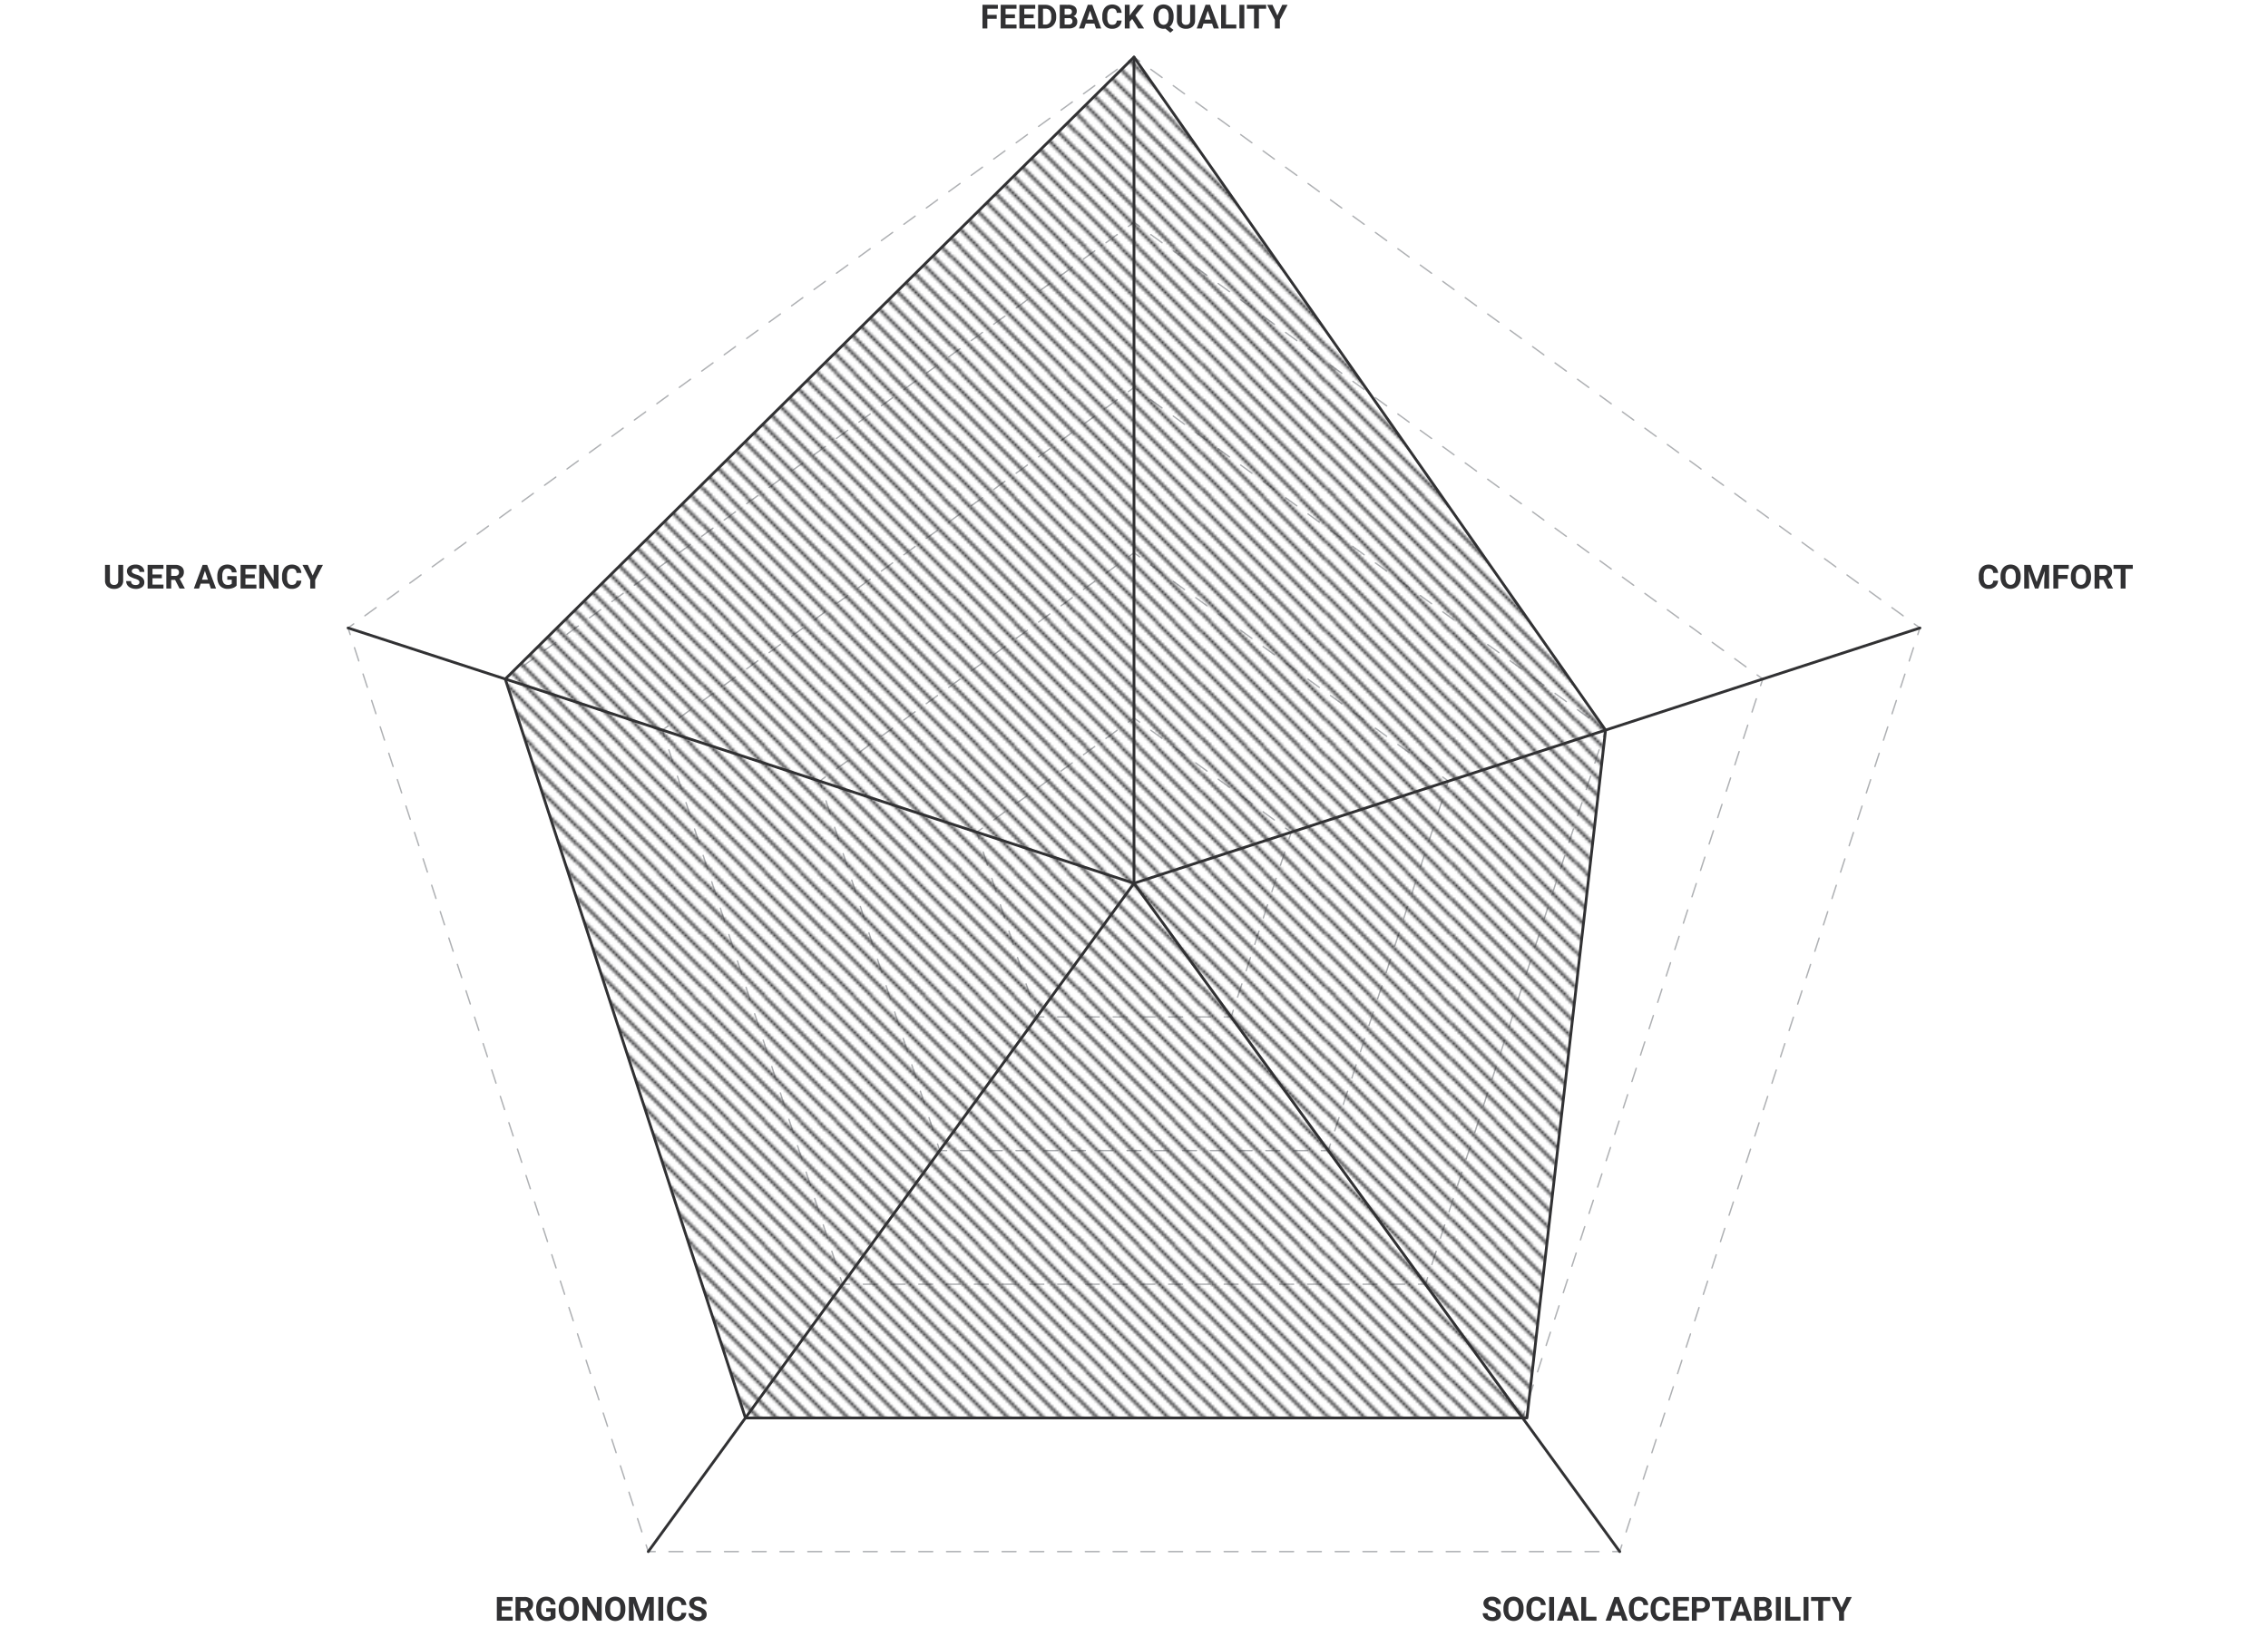 <svg xmlns="http://www.w3.org/2000/svg" xmlns:xlink="http://www.w3.org/1999/xlink" viewBox="0 0 818.011 590.524">
  <defs>
    <style>
      .cls-1, .cls-10, .cls-11, .cls-4, .cls-5, .cls-6, .cls-7, .cls-8, .cls-9 {
        fill: none;
      }

      .cls-2 {
        clip-path: url(#clip-path);
      }

      .cls-3 {
        clip-path: url(#clip-path-2);
      }

      .cls-11, .cls-12, .cls-4 {
        stroke: #313133;
      }

      .cls-4 {
        stroke-miterlimit: 10;
      }

      .cls-10, .cls-5, .cls-6, .cls-7, .cls-8, .cls-9 {
        stroke: #aeb0b3;
        stroke-width: 0.5px;
      }

      .cls-10, .cls-11, .cls-12, .cls-5, .cls-6, .cls-7, .cls-8, .cls-9 {
        stroke-linecap: round;
        stroke-linejoin: round;
      }

      .cls-6 {
        stroke-dasharray: 5.006 5.006;
      }

      .cls-7 {
        stroke-dasharray: 5.006 5.006;
      }

      .cls-8 {
        stroke-dasharray: 5.006 5.006;
      }

      .cls-9 {
        stroke-dasharray: 5.006 5.006;
      }

      .cls-10 {
        stroke-dasharray: 5.006 5.006;
      }

      .cls-12 {
        fill: url(#New_Pattern_3);
      }

      .cls-13 {
        fill: #313133;
      }
    </style>
    <clipPath id="clip-path">
      <rect class="cls-1" width="44.801" height="44.801"/>
    </clipPath>
    <clipPath id="clip-path-2">
      <rect class="cls-1" y="0.001" width="44.8" height="44.8"/>
    </clipPath>
    <pattern id="New_Pattern_3" data-name="New Pattern 3" x="-16.191" y="-134.994" width="44.801" height="44.801" patternUnits="userSpaceOnUse" viewBox="0 0 44.801 44.801">
      <rect class="cls-1" width="44.801" height="44.801"/>
      <g id="Straight_Line_Fill" data-name="Straight Line Fill">
        <g class="cls-2">
          <g class="cls-3">
            <line class="cls-4" x1="-36.906" y1="4.644" x2="81.705" y2="123.255"/>
            <line class="cls-4" x1="-36.906" y1="-1.757" x2="81.705" y2="116.854"/>
            <line class="cls-4" x1="-36.906" y1="-8.156" x2="81.705" y2="110.455"/>
            <line class="cls-4" x1="-36.906" y1="-14.557" x2="81.705" y2="104.054"/>
            <line class="cls-4" x1="-36.906" y1="-20.957" x2="81.705" y2="97.654"/>
            <line class="cls-4" x1="-36.906" y1="-27.357" x2="81.705" y2="91.254"/>
            <line class="cls-4" x1="-36.906" y1="-33.757" x2="81.705" y2="84.854"/>
            <line class="cls-4" x1="-36.906" y1="-40.157" x2="81.705" y2="78.454"/>
            <line class="cls-4" x1="-36.906" y1="-46.557" x2="81.705" y2="72.054"/>
            <line class="cls-4" x1="-36.906" y1="-52.957" x2="81.705" y2="65.654"/>
            <line class="cls-4" x1="-36.906" y1="-59.357" x2="81.705" y2="59.254"/>
            <line class="cls-4" x1="-36.906" y1="-65.758" x2="81.705" y2="52.853"/>
            <line class="cls-4" x1="-36.906" y1="-72.157" x2="81.705" y2="46.454"/>
            <line class="cls-4" x1="-36.906" y1="-78.557" x2="81.705" y2="40.054"/>
            <line class="cls-4" x1="-36.906" y1="-84.958" x2="81.705" y2="33.653"/>
            <line class="cls-4" x1="-36.906" y1="11.044" x2="81.705" y2="129.655"/>
          </g>
        </g>
      </g>
    </pattern>
  </defs>
  <title>Filtering Matrix - Ring Chart</title>
  <g id="Background_Marks" data-name="Background Marks">
    <g>
      <polyline class="cls-5" points="406.983 22.082 409.005 20.612 411.028 22.082"/>
      <line class="cls-6" x1="415.078" y1="25.024" x2="688.423" y2="223.621"/>
      <polyline class="cls-5" points="690.447 225.092 692.47 226.561 691.697 228.939"/>
      <line class="cls-6" x1="690.151" y1="233.7" x2="585.742" y2="555.036"/>
      <polyline class="cls-5" points="584.969 557.416 584.196 559.794 581.696 559.794"/>
      <line class="cls-6" x1="576.691" y1="559.794" x2="238.817" y2="559.794"/>
      <polyline class="cls-5" points="236.315 559.794 233.815 559.794 233.042 557.416"/>
      <line class="cls-6" x1="231.495" y1="552.656" x2="127.087" y2="231.319"/>
      <polyline class="cls-5" points="126.313 228.939 125.541 226.561 127.563 225.092"/>
      <line class="cls-6" x1="131.613" y1="222.15" x2="404.958" y2="23.553"/>
    </g>
    <g>
      <polyline class="cls-5" points="406.983 81.692 409.005 80.223 411.028 81.692"/>
      <line class="cls-7" x1="415.078" y1="84.634" x2="631.729" y2="242.041"/>
      <polyline class="cls-5" points="633.754 243.512 635.776 244.982 635.004 247.359"/>
      <line class="cls-7" x1="633.457" y1="252.12" x2="550.704" y2="506.809"/>
      <polyline class="cls-5" points="549.93 509.189 549.158 511.567 546.658 511.567"/>
      <line class="cls-7" x1="541.652" y1="511.567" x2="273.856" y2="511.567"/>
      <polyline class="cls-5" points="271.353 511.567 268.853 511.567 268.081 509.189"/>
      <line class="cls-7" x1="266.534" y1="504.429" x2="183.78" y2="249.74"/>
      <polyline class="cls-5" points="183.007 247.359 182.234 244.982 184.257 243.512"/>
      <line class="cls-7" x1="188.307" y1="240.57" x2="404.958" y2="83.163"/>
    </g>
    <g>
      <polyline class="cls-5" points="406.983 141.303 409.005 139.833 411.028 141.303"/>
      <line class="cls-8" x1="415.078" y1="144.245" x2="575.036" y2="260.462"/>
      <polyline class="cls-5" points="577.061 261.933 579.084 263.402 578.311 265.78"/>
      <line class="cls-8" x1="576.764" y1="270.541" x2="515.665" y2="458.583"/>
      <polyline class="cls-5" points="514.892 460.964 514.12 463.341 511.62 463.341"/>
      <line class="cls-8" x1="506.614" y1="463.341" x2="308.894" y2="463.341"/>
      <polyline class="cls-5" points="306.391 463.341 303.891 463.341 303.119 460.964"/>
      <line class="cls-8" x1="301.572" y1="456.203" x2="240.473" y2="268.16"/>
      <polyline class="cls-5" points="239.7 265.78 238.927 263.402 240.95 261.933"/>
      <line class="cls-8" x1="244.999" y1="258.991" x2="404.958" y2="142.774"/>
    </g>
    <g>
      <polyline class="cls-5" points="406.983 200.913 409.005 199.444 411.028 200.913"/>
      <line class="cls-9" x1="415.078" y1="203.855" x2="518.344" y2="278.883"/>
      <polyline class="cls-5" points="520.368 280.354 522.391 281.823 521.618 284.201"/>
      <line class="cls-9" x1="520.072" y1="288.961" x2="480.627" y2="410.358"/>
      <polyline class="cls-5" points="479.854 412.738 479.082 415.116 476.582 415.116"/>
      <line class="cls-9" x1="471.576" y1="415.116" x2="343.932" y2="415.116"/>
      <polyline class="cls-5" points="341.429 415.116 338.929 415.116 338.157 412.738"/>
      <line class="cls-9" x1="336.61" y1="407.977" x2="297.166" y2="286.581"/>
      <polyline class="cls-5" points="296.392 284.201 295.62 281.823 297.642 280.354"/>
      <line class="cls-9" x1="301.692" y1="277.411" x2="404.958" y2="202.384"/>
    </g>
    <g>
      <polyline class="cls-5" points="406.983 260.524 409.005 259.054 411.028 260.524"/>
      <line class="cls-10" x1="415.078" y1="263.466" x2="461.651" y2="297.303"/>
      <polyline class="cls-5" points="463.676 298.774 465.698 300.244 464.926 302.622"/>
      <line class="cls-10" x1="463.379" y1="307.382" x2="445.589" y2="362.132"/>
      <polyline class="cls-5" points="444.816 364.513 444.043 366.89 441.543 366.89"/>
      <line class="cls-10" x1="436.538" y1="366.89" x2="378.97" y2="366.89"/>
      <polyline class="cls-5" points="376.467 366.89 373.967 366.89 373.195 364.513"/>
      <line class="cls-10" x1="371.648" y1="359.752" x2="353.859" y2="305.002"/>
      <polyline class="cls-5" points="353.085 302.622 352.313 300.244 354.335 298.774"/>
      <line class="cls-10" x1="358.385" y1="295.832" x2="404.958" y2="261.995"/>
    </g>
  </g>
  <g id="Form">
    <g>
      <line class="cls-11" x1="409.005" y1="318.665" x2="409.005" y2="20.612"/>
      <line class="cls-11" x1="409.005" y1="318.665" x2="692.47" y2="226.561"/>
      <line class="cls-11" x1="409.005" y1="318.665" x2="584.196" y2="559.794"/>
      <line class="cls-11" x1="409.005" y1="318.665" x2="125.541" y2="226.561"/>
      <line class="cls-11" x1="233.815" y1="559.794" x2="409.005" y2="318.665"/>
    </g>
  </g>
  <g id="Values">
    <polygon class="cls-12" points="409.005 20.612 579.085 263.402 550.738 511.567 268.854 511.567 182.234 244.982 409.005 20.612"/>
  </g>
  <g id="Labels">
    <g>
      <path class="cls-13" d="M375.676,141.773H372.3v3.486h-1.758v-8.531H376.1v1.424h-3.8v2.2h3.375Z" transform="translate(-16.191 -134.994)"/>
      <path class="cls-13" d="M382.25,141.562h-3.375v2.285h3.961v1.412h-5.719v-8.531h5.707v1.424h-3.949v2.033h3.375Z" transform="translate(-16.191 -134.994)"/>
      <path class="cls-13" d="M389,141.562h-3.375v2.285h3.961v1.412h-5.719v-8.531h5.707v1.424h-3.949v2.033H389Z" transform="translate(-16.191 -134.994)"/>
      <path class="cls-13" d="M390.618,145.259v-8.531h2.625a3.986,3.986,0,0,1,2.013.507,3.534,3.534,0,0,1,1.386,1.441,4.446,4.446,0,0,1,.5,2.124v.393a4.458,4.458,0,0,1-.489,2.115,3.5,3.5,0,0,1-1.38,1.436,4.016,4.016,0,0,1-2.01.516Zm1.758-7.107v5.7h.85a1.909,1.909,0,0,0,1.576-.674,3.045,3.045,0,0,0,.557-1.928v-.451a3.093,3.093,0,0,0-.539-1.972,1.9,1.9,0,0,0-1.576-.671Z" transform="translate(-16.191 -134.994)"/>
      <path class="cls-13" d="M398.417,145.259v-8.531H401.4a3.924,3.924,0,0,1,2.355.595,2.034,2.034,0,0,1,.8,1.743,1.927,1.927,0,0,1-.322,1.1,1.861,1.861,0,0,1-.9.7,1.8,1.8,0,0,1,1.034.662,1.957,1.957,0,0,1,.378,1.219,2.251,2.251,0,0,1-.785,1.863,3.535,3.535,0,0,1-2.238.645Zm1.758-4.957h1.3q1.33-.023,1.33-1.061a.98.98,0,0,0-.337-.835,1.772,1.772,0,0,0-1.063-.255h-1.23Zm0,1.242v2.3h1.506a1.453,1.453,0,0,0,.97-.3,1.015,1.015,0,0,0,.349-.817,1.071,1.071,0,0,0-1.213-1.189Z" transform="translate(-16.191 -134.994)"/>
      <path class="cls-13" d="M410.891,143.5h-3.082l-.586,1.758h-1.869l3.176-8.531h1.629l3.193,8.531h-1.869Zm-2.607-1.424h2.133l-1.072-3.193Z" transform="translate(-16.191 -134.994)"/>
      <path class="cls-13" d="M420.723,142.417a3.019,3.019,0,0,1-1.017,2.168,3.57,3.57,0,0,1-2.417.791,3.21,3.21,0,0,1-2.581-1.1,4.529,4.529,0,0,1-.94-3.032v-.521a5.114,5.114,0,0,1,.434-2.168,3.249,3.249,0,0,1,1.239-1.438,3.873,3.873,0,0,1,4.251.29,3.244,3.244,0,0,1,1.043,2.221h-1.758a1.782,1.782,0,0,0-.46-1.2,1.7,1.7,0,0,0-1.2-.372,1.494,1.494,0,0,0-1.315.63,3.53,3.53,0,0,0-.448,1.954v.645a3.778,3.778,0,0,0,.419,2.021,1.466,1.466,0,0,0,1.321.639,1.735,1.735,0,0,0,1.216-.372,1.681,1.681,0,0,0,.46-1.151Z" transform="translate(-16.191 -134.994)"/>
      <path class="cls-13" d="M424.549,141.837l-.914.984v2.438h-1.758v-8.531h1.758V140.6l.773-1.061,2.173-2.807h2.162l-3.029,3.791,3.117,4.74H426.74Z" transform="translate(-16.191 -134.994)"/>
      <path class="cls-13" d="M439.479,141.187a5.14,5.14,0,0,1-.387,2.077,3.566,3.566,0,0,1-1.072,1.415l1.418,1.113-1.119.99-1.816-1.459a3.845,3.845,0,0,1-.645.053,3.549,3.549,0,0,1-1.893-.51,3.387,3.387,0,0,1-1.289-1.456,5,5,0,0,1-.463-2.177v-.422a5.123,5.123,0,0,1,.454-2.218,3.381,3.381,0,0,1,1.283-1.471,3.76,3.76,0,0,1,3.791,0,3.381,3.381,0,0,1,1.283,1.471,5.109,5.109,0,0,1,.454,2.212ZM437.7,140.8a3.59,3.59,0,0,0-.48-2.039,1.7,1.7,0,0,0-2.736-.009,3.549,3.549,0,0,0-.486,2.019v.416a3.635,3.635,0,0,0,.48,2.027,1.682,1.682,0,0,0,2.742.026,3.614,3.614,0,0,0,.48-2.024Z" transform="translate(-16.191 -134.994)"/>
      <path class="cls-13" d="M447.225,136.728v5.619a2.877,2.877,0,0,1-.876,2.215,3.377,3.377,0,0,1-2.394.814,3.415,3.415,0,0,1-2.373-.791,2.828,2.828,0,0,1-.9-2.174v-5.684h1.758v5.631a1.626,1.626,0,0,0,.4,1.222,1.541,1.541,0,0,0,1.11.384q1.482,0,1.506-1.559v-5.678Z" transform="translate(-16.191 -134.994)"/>
      <path class="cls-13" d="M453.354,143.5h-3.082l-.586,1.758h-1.869l3.176-8.531h1.629l3.193,8.531h-1.869Zm-2.607-1.424h2.133l-1.072-3.193Z" transform="translate(-16.191 -134.994)"/>
      <path class="cls-13" d="M458.369,143.847H462.1v1.412h-5.49v-8.531h1.758Z" transform="translate(-16.191 -134.994)"/>
      <path class="cls-13" d="M464.979,145.259h-1.758v-8.531h1.758Z" transform="translate(-16.191 -134.994)"/>
      <path class="cls-13" d="M472.859,138.152h-2.613v7.107h-1.758v-7.107H465.91v-1.424h6.949Z" transform="translate(-16.191 -134.994)"/>
      <path class="cls-13" d="M476.9,140.572l1.775-3.844h1.922l-2.8,5.438v3.094h-1.787v-3.094l-2.8-5.437h1.928Z" transform="translate(-16.191 -134.994)"/>
    </g>
    <g>
      <path class="cls-13" d="M736.837,344.486a3.019,3.019,0,0,1-1.017,2.168,3.57,3.57,0,0,1-2.417.791,3.21,3.21,0,0,1-2.581-1.1,4.529,4.529,0,0,1-.94-3.032v-.521a5.114,5.114,0,0,1,.434-2.168,3.249,3.249,0,0,1,1.239-1.438,3.873,3.873,0,0,1,4.251.29,3.244,3.244,0,0,1,1.043,2.221h-1.758a1.782,1.782,0,0,0-.46-1.2,1.7,1.7,0,0,0-1.2-.372,1.494,1.494,0,0,0-1.315.63,3.53,3.53,0,0,0-.448,1.954v.645a3.778,3.778,0,0,0,.419,2.021,1.466,1.466,0,0,0,1.321.639,1.735,1.735,0,0,0,1.216-.372,1.681,1.681,0,0,0,.46-1.151Z" transform="translate(-16.191 -134.994)"/>
      <path class="cls-13" d="M745,343.255a5.15,5.15,0,0,1-.445,2.209,3.354,3.354,0,0,1-1.274,1.465,3.766,3.766,0,0,1-3.794.006,3.387,3.387,0,0,1-1.289-1.456,5,5,0,0,1-.463-2.177v-.422a5.123,5.123,0,0,1,.454-2.218,3.381,3.381,0,0,1,1.283-1.471,3.76,3.76,0,0,1,3.791,0,3.381,3.381,0,0,1,1.283,1.471,5.109,5.109,0,0,1,.454,2.212Zm-1.781-.387a3.59,3.59,0,0,0-.48-2.039,1.7,1.7,0,0,0-2.736-.009,3.549,3.549,0,0,0-.486,2.019v.416a3.635,3.635,0,0,0,.48,2.027,1.682,1.682,0,0,0,2.742.026,3.614,3.614,0,0,0,.48-2.024Z" transform="translate(-16.191 -134.994)"/>
      <path class="cls-13" d="M748.573,338.8l2.191,6.188,2.18-6.187h2.309v8.531h-1.764V345l.176-4.025-2.3,6.357h-1.207l-2.3-6.352.176,4.02v2.332h-1.758V338.8Z" transform="translate(-16.191 -134.994)"/>
      <path class="cls-13" d="M761.921,343.841h-3.375v3.486h-1.758V338.8h5.555v1.424h-3.8v2.2h3.375Z" transform="translate(-16.191 -134.994)"/>
      <path class="cls-13" d="M770.37,343.255a5.15,5.15,0,0,1-.445,2.209,3.354,3.354,0,0,1-1.274,1.465,3.766,3.766,0,0,1-3.794.006,3.387,3.387,0,0,1-1.289-1.456,5,5,0,0,1-.463-2.177v-.422a5.123,5.123,0,0,1,.454-2.218,3.381,3.381,0,0,1,1.283-1.471,3.76,3.76,0,0,1,3.791,0,3.381,3.381,0,0,1,1.283,1.471,5.109,5.109,0,0,1,.454,2.212Zm-1.781-.387a3.59,3.59,0,0,0-.48-2.039,1.7,1.7,0,0,0-2.736-.009,3.549,3.549,0,0,0-.486,2.019v.416a3.635,3.635,0,0,0,.48,2.027,1.682,1.682,0,0,0,2.742.026,3.614,3.614,0,0,0,.48-2.024Z" transform="translate(-16.191 -134.994)"/>
      <path class="cls-13" d="M774.806,344.2h-1.4v3.123h-1.758V338.8h3.17a3.583,3.583,0,0,1,2.332.674,2.326,2.326,0,0,1,.82,1.9,2.625,2.625,0,0,1-.378,1.456,2.578,2.578,0,0,1-1.146.929l1.846,3.486v.082h-1.887Zm-1.4-1.424h1.418a1.452,1.452,0,0,0,1.025-.337,1.2,1.2,0,0,0,.363-.929,1.289,1.289,0,0,0-.343-.949,1.424,1.424,0,0,0-1.052-.346h-1.412Z" transform="translate(-16.191 -134.994)"/>
      <path class="cls-13" d="M785.435,340.22h-2.613v7.107h-1.758V340.22h-2.578V338.8h6.949Z" transform="translate(-16.191 -134.994)"/>
    </g>
    <g>
      <path class="cls-13" d="M60.617,338.8v5.619a2.877,2.877,0,0,1-.876,2.215,3.377,3.377,0,0,1-2.394.814,3.415,3.415,0,0,1-2.373-.791,2.828,2.828,0,0,1-.9-2.174V338.8h1.758v5.631a1.626,1.626,0,0,0,.4,1.222,1.541,1.541,0,0,0,1.11.384q1.482,0,1.506-1.559V338.8Z" transform="translate(-16.191 -134.994)"/>
      <path class="cls-13" d="M66.482,345.089a.9.9,0,0,0-.352-.765,4.611,4.611,0,0,0-1.266-.562,8.972,8.972,0,0,1-1.447-.583,2.365,2.365,0,0,1-1.453-2.115,2.06,2.06,0,0,1,.39-1.233,2.542,2.542,0,0,1,1.119-.847,4.212,4.212,0,0,1,1.638-.3,3.834,3.834,0,0,1,1.629.331,2.594,2.594,0,0,1,1.11.935,2.445,2.445,0,0,1,.4,1.371H66.488a1.15,1.15,0,0,0-.369-.911,1.517,1.517,0,0,0-1.037-.325,1.621,1.621,0,0,0-1,.272.859.859,0,0,0-.357.718.823.823,0,0,0,.419.7,4.733,4.733,0,0,0,1.233.527,5.329,5.329,0,0,1,2.186,1.119,2.229,2.229,0,0,1,.686,1.664,2.053,2.053,0,0,1-.838,1.737,3.668,3.668,0,0,1-2.256.63,4.356,4.356,0,0,1-1.793-.36,2.837,2.837,0,0,1-1.233-.987,2.528,2.528,0,0,1-.425-1.453h1.764q0,1.412,1.688,1.412a1.642,1.642,0,0,0,.979-.255A.829.829,0,0,0,66.482,345.089Z" transform="translate(-16.191 -134.994)"/>
      <path class="cls-13" d="M74.568,343.63H71.193v2.285h3.961v1.412H69.436V338.8h5.707v1.424H71.193v2.033h3.375Z" transform="translate(-16.191 -134.994)"/>
      <path class="cls-13" d="M79.344,344.2h-1.4v3.123H76.186V338.8h3.17a3.583,3.583,0,0,1,2.332.674,2.326,2.326,0,0,1,.82,1.9,2.625,2.625,0,0,1-.378,1.456,2.578,2.578,0,0,1-1.146.929l1.846,3.486v.082H80.943Zm-1.4-1.424h1.418a1.452,1.452,0,0,0,1.025-.337,1.2,1.2,0,0,0,.363-.929,1.289,1.289,0,0,0-.343-.949,1.424,1.424,0,0,0-1.052-.346H77.943Z" transform="translate(-16.191 -134.994)"/>
      <path class="cls-13" d="M91.648,345.57H88.566l-.586,1.758H86.111l3.176-8.531h1.629l3.193,8.531H92.24Zm-2.607-1.424h2.133L90.1,340.953Z" transform="translate(-16.191 -134.994)"/>
      <path class="cls-13" d="M101.533,346.25a3.051,3.051,0,0,1-1.342.882,5.619,5.619,0,0,1-1.922.313,3.807,3.807,0,0,1-1.942-.483,3.224,3.224,0,0,1-1.289-1.4,4.939,4.939,0,0,1-.466-2.162v-.58A5.245,5.245,0,0,1,95,340.6a3.186,3.186,0,0,1,1.242-1.43,4.09,4.09,0,0,1,4.274.229,3.092,3.092,0,0,1,1.014,2.106H99.822a1.7,1.7,0,0,0-.519-1.072,1.656,1.656,0,0,0-1.1-.34,1.559,1.559,0,0,0-1.365.674,3.543,3.543,0,0,0-.475,2v.545a3.373,3.373,0,0,0,.51,2.027,1.746,1.746,0,0,0,1.494.686,1.95,1.95,0,0,0,1.412-.422V344.14h-1.6v-1.295h3.357Z" transform="translate(-16.191 -134.994)"/>
      <path class="cls-13" d="M108.09,343.63h-3.375v2.285h3.961v1.412h-5.719V338.8h5.707v1.424h-3.949v2.033h3.375Z" transform="translate(-16.191 -134.994)"/>
      <path class="cls-13" d="M116.645,347.328h-1.758l-3.422-5.613v5.613h-1.758V338.8h1.758l3.428,5.625V338.8h1.752Z" transform="translate(-16.191 -134.994)"/>
      <path class="cls-13" d="M124.877,344.486a3.019,3.019,0,0,1-1.017,2.168,3.57,3.57,0,0,1-2.417.791,3.21,3.21,0,0,1-2.581-1.1,4.529,4.529,0,0,1-.94-3.032v-.521a5.114,5.114,0,0,1,.434-2.168,3.249,3.249,0,0,1,1.239-1.438,3.873,3.873,0,0,1,4.251.29,3.244,3.244,0,0,1,1.043,2.221h-1.758a1.782,1.782,0,0,0-.46-1.2,1.7,1.7,0,0,0-1.2-.372,1.494,1.494,0,0,0-1.315.63,3.53,3.53,0,0,0-.448,1.954v.645a3.778,3.778,0,0,0,.419,2.021,1.466,1.466,0,0,0,1.321.639,1.735,1.735,0,0,0,1.216-.372,1.681,1.681,0,0,0,.46-1.151Z" transform="translate(-16.191 -134.994)"/>
      <path class="cls-13" d="M128.973,342.64l1.775-3.844h1.922l-2.8,5.438v3.094h-1.787v-3.094l-2.8-5.437h1.928Z" transform="translate(-16.191 -134.994)"/>
    </g>
    <g>
      <path class="cls-13" d="M200.524,716.006h-3.375v2.285h3.961V719.7h-5.719v-8.531H201.1V712.6h-3.949v2.033h3.375Z" transform="translate(-16.191 -134.994)"/>
      <path class="cls-13" d="M205.3,716.58h-1.4V719.7h-1.758v-8.531h3.17a3.583,3.583,0,0,1,2.332.674,2.326,2.326,0,0,1,.82,1.9,2.625,2.625,0,0,1-.378,1.456,2.578,2.578,0,0,1-1.146.929l1.846,3.486v.082H206.9Zm-1.4-1.424h1.418a1.452,1.452,0,0,0,1.025-.337,1.2,1.2,0,0,0,.363-.929,1.289,1.289,0,0,0-.343-.949,1.424,1.424,0,0,0-1.052-.346H203.9Z" transform="translate(-16.191 -134.994)"/>
      <path class="cls-13" d="M216.549,718.625a3.051,3.051,0,0,1-1.342.882,5.619,5.619,0,0,1-1.922.313,3.807,3.807,0,0,1-1.942-.483,3.224,3.224,0,0,1-1.289-1.4,4.939,4.939,0,0,1-.466-2.162v-.58a5.245,5.245,0,0,1,.431-2.212,3.186,3.186,0,0,1,1.242-1.43,4.09,4.09,0,0,1,4.274.229,3.092,3.092,0,0,1,1.014,2.106h-1.711a1.7,1.7,0,0,0-.519-1.072,1.656,1.656,0,0,0-1.1-.34,1.559,1.559,0,0,0-1.365.674,3.543,3.543,0,0,0-.475,2v.545a3.373,3.373,0,0,0,.51,2.027,1.746,1.746,0,0,0,1.494.686,1.95,1.95,0,0,0,1.412-.422v-1.471h-1.6v-1.295h3.357Z" transform="translate(-16.191 -134.994)"/>
      <path class="cls-13" d="M224.981,715.631a5.15,5.15,0,0,1-.445,2.209,3.354,3.354,0,0,1-1.274,1.465,3.766,3.766,0,0,1-3.794.006,3.387,3.387,0,0,1-1.289-1.456,5,5,0,0,1-.463-2.177v-.422a5.123,5.123,0,0,1,.454-2.218,3.381,3.381,0,0,1,1.283-1.471,3.76,3.76,0,0,1,3.791,0,3.381,3.381,0,0,1,1.283,1.471,5.109,5.109,0,0,1,.454,2.212Zm-1.781-.387a3.59,3.59,0,0,0-.48-2.039,1.7,1.7,0,0,0-2.736-.009,3.549,3.549,0,0,0-.486,2.019v.416a3.635,3.635,0,0,0,.48,2.027,1.682,1.682,0,0,0,2.742.026,3.614,3.614,0,0,0,.48-2.024Z" transform="translate(-16.191 -134.994)"/>
      <path class="cls-13" d="M233.2,719.7h-1.758l-3.422-5.613V719.7h-1.758v-8.531h1.758l3.428,5.625v-5.625H233.2Z" transform="translate(-16.191 -134.994)"/>
      <path class="cls-13" d="M241.739,715.631a5.15,5.15,0,0,1-.445,2.209,3.354,3.354,0,0,1-1.274,1.465,3.766,3.766,0,0,1-3.794.006,3.387,3.387,0,0,1-1.289-1.456,5,5,0,0,1-.463-2.177v-.422a5.123,5.123,0,0,1,.454-2.218,3.381,3.381,0,0,1,1.283-1.471,3.76,3.76,0,0,1,3.791,0,3.381,3.381,0,0,1,1.283,1.471,5.109,5.109,0,0,1,.454,2.212Zm-1.781-.387a3.59,3.59,0,0,0-.48-2.039,1.7,1.7,0,0,0-2.736-.009,3.549,3.549,0,0,0-.486,2.019v.416a3.635,3.635,0,0,0,.48,2.027,1.682,1.682,0,0,0,2.742.026,3.614,3.614,0,0,0,.48-2.024Z" transform="translate(-16.191 -134.994)"/>
      <path class="cls-13" d="M245.313,711.172l2.191,6.188,2.18-6.187h2.309V719.7h-1.764v-2.332l.176-4.025-2.3,6.357H246.9l-2.3-6.352.176,4.02V719.7h-1.758v-8.531Z" transform="translate(-16.191 -134.994)"/>
      <path class="cls-13" d="M255.4,719.7h-1.758v-8.531H255.4Z" transform="translate(-16.191 -134.994)"/>
      <path class="cls-13" d="M263.723,716.861a3.019,3.019,0,0,1-1.017,2.168,3.57,3.57,0,0,1-2.417.791,3.21,3.21,0,0,1-2.581-1.1,4.529,4.529,0,0,1-.94-3.032v-.521a5.114,5.114,0,0,1,.434-2.168,3.249,3.249,0,0,1,1.239-1.438,3.873,3.873,0,0,1,4.251.29,3.244,3.244,0,0,1,1.043,2.221h-1.758a1.782,1.782,0,0,0-.46-1.2,1.7,1.7,0,0,0-1.2-.372,1.494,1.494,0,0,0-1.315.63,3.53,3.53,0,0,0-.448,1.954v.645a3.778,3.778,0,0,0,.419,2.021,1.466,1.466,0,0,0,1.321.639,1.735,1.735,0,0,0,1.216-.372,1.681,1.681,0,0,0,.46-1.151Z" transform="translate(-16.191 -134.994)"/>
      <path class="cls-13" d="M269.3,717.465a.9.9,0,0,0-.352-.765,4.611,4.611,0,0,0-1.266-.562,8.972,8.972,0,0,1-1.447-.583,2.365,2.365,0,0,1-1.453-2.115,2.06,2.06,0,0,1,.39-1.233,2.542,2.542,0,0,1,1.119-.847,4.212,4.212,0,0,1,1.638-.3,3.834,3.834,0,0,1,1.629.331,2.594,2.594,0,0,1,1.11.935,2.445,2.445,0,0,1,.4,1.371h-1.758a1.15,1.15,0,0,0-.369-.911,1.517,1.517,0,0,0-1.037-.325,1.621,1.621,0,0,0-1,.272.859.859,0,0,0-.357.718.823.823,0,0,0,.419.7,4.733,4.733,0,0,0,1.233.527,5.329,5.329,0,0,1,2.186,1.119,2.229,2.229,0,0,1,.686,1.664,2.053,2.053,0,0,1-.838,1.737,3.668,3.668,0,0,1-2.256.63,4.356,4.356,0,0,1-1.793-.36,2.837,2.837,0,0,1-1.233-.987,2.528,2.528,0,0,1-.425-1.453h1.764q0,1.412,1.688,1.412a1.642,1.642,0,0,0,.979-.255A.829.829,0,0,0,269.3,717.465Z" transform="translate(-16.191 -134.994)"/>
    </g>
    <g>
      <path class="cls-13" d="M555.75,717.465a.9.9,0,0,0-.352-.765,4.611,4.611,0,0,0-1.266-.562,8.972,8.972,0,0,1-1.447-.583,2.365,2.365,0,0,1-1.453-2.115,2.06,2.06,0,0,1,.39-1.233,2.542,2.542,0,0,1,1.119-.847,4.212,4.212,0,0,1,1.638-.3,3.834,3.834,0,0,1,1.629.331,2.594,2.594,0,0,1,1.11.935,2.445,2.445,0,0,1,.4,1.371h-1.758a1.15,1.15,0,0,0-.369-.911,1.517,1.517,0,0,0-1.037-.325,1.621,1.621,0,0,0-1,.272.859.859,0,0,0-.357.718.823.823,0,0,0,.419.7,4.733,4.733,0,0,0,1.233.527,5.329,5.329,0,0,1,2.186,1.119,2.229,2.229,0,0,1,.686,1.664,2.053,2.053,0,0,1-.838,1.737,3.668,3.668,0,0,1-2.256.63,4.356,4.356,0,0,1-1.793-.36,2.837,2.837,0,0,1-1.233-.987,2.528,2.528,0,0,1-.425-1.453h1.764q0,1.412,1.688,1.412a1.642,1.642,0,0,0,.979-.255A.829.829,0,0,0,555.75,717.465Z" transform="translate(-16.191 -134.994)"/>
      <path class="cls-13" d="M565.711,715.631a5.15,5.15,0,0,1-.445,2.209,3.354,3.354,0,0,1-1.274,1.465,3.766,3.766,0,0,1-3.794.006,3.387,3.387,0,0,1-1.289-1.456,5,5,0,0,1-.463-2.177v-.422a5.123,5.123,0,0,1,.454-2.218,3.381,3.381,0,0,1,1.283-1.471,3.76,3.76,0,0,1,3.791,0,3.381,3.381,0,0,1,1.283,1.471,5.109,5.109,0,0,1,.454,2.212Zm-1.781-.387a3.59,3.59,0,0,0-.48-2.039,1.7,1.7,0,0,0-2.736-.009,3.549,3.549,0,0,0-.486,2.019v.416a3.635,3.635,0,0,0,.48,2.027,1.682,1.682,0,0,0,2.742.026,3.614,3.614,0,0,0,.48-2.024Z" transform="translate(-16.191 -134.994)"/>
      <path class="cls-13" d="M573.686,716.861a3.019,3.019,0,0,1-1.017,2.168,3.57,3.57,0,0,1-2.417.791,3.21,3.21,0,0,1-2.581-1.1,4.529,4.529,0,0,1-.94-3.032v-.521a5.114,5.114,0,0,1,.434-2.168,3.249,3.249,0,0,1,1.239-1.438,3.873,3.873,0,0,1,4.251.29,3.244,3.244,0,0,1,1.043,2.221h-1.758a1.782,1.782,0,0,0-.46-1.2,1.7,1.7,0,0,0-1.2-.372,1.494,1.494,0,0,0-1.315.63,3.53,3.53,0,0,0-.448,1.954v.645a3.778,3.778,0,0,0,.419,2.021,1.466,1.466,0,0,0,1.321.639,1.735,1.735,0,0,0,1.216-.372,1.681,1.681,0,0,0,.46-1.151Z" transform="translate(-16.191 -134.994)"/>
      <path class="cls-13" d="M576.709,719.7h-1.758v-8.531h1.758Z" transform="translate(-16.191 -134.994)"/>
      <path class="cls-13" d="M583.26,717.945h-3.082l-.586,1.758h-1.869l3.176-8.531h1.629l3.193,8.531h-1.869Zm-2.607-1.424h2.133l-1.072-3.193Z" transform="translate(-16.191 -134.994)"/>
      <path class="cls-13" d="M588.275,718.291h3.732V719.7h-5.49v-8.531h1.758Z" transform="translate(-16.191 -134.994)"/>
      <path class="cls-13" d="M600.82,717.945h-3.082l-.586,1.758h-1.869l3.176-8.531h1.629l3.193,8.531h-1.869Zm-2.607-1.424h2.133l-1.072-3.193Z" transform="translate(-16.191 -134.994)"/>
      <path class="cls-13" d="M610.652,716.861a3.019,3.019,0,0,1-1.017,2.168,3.57,3.57,0,0,1-2.417.791,3.21,3.21,0,0,1-2.581-1.1,4.529,4.529,0,0,1-.94-3.032v-.521a5.114,5.114,0,0,1,.434-2.168,3.249,3.249,0,0,1,1.239-1.438,3.873,3.873,0,0,1,4.251.29,3.244,3.244,0,0,1,1.043,2.221h-1.758a1.782,1.782,0,0,0-.46-1.2,1.7,1.7,0,0,0-1.2-.372,1.494,1.494,0,0,0-1.315.63,3.53,3.53,0,0,0-.448,1.954v.645a3.778,3.778,0,0,0,.419,2.021,1.466,1.466,0,0,0,1.321.639,1.735,1.735,0,0,0,1.216-.372,1.681,1.681,0,0,0,.46-1.151Z" transform="translate(-16.191 -134.994)"/>
      <path class="cls-13" d="M618.5,716.861a3.019,3.019,0,0,1-1.017,2.168,3.57,3.57,0,0,1-2.417.791,3.21,3.21,0,0,1-2.581-1.1,4.529,4.529,0,0,1-.94-3.032v-.521a5.114,5.114,0,0,1,.434-2.168,3.249,3.249,0,0,1,1.239-1.438,3.873,3.873,0,0,1,4.251.29,3.244,3.244,0,0,1,1.043,2.221h-1.758a1.782,1.782,0,0,0-.46-1.2,1.7,1.7,0,0,0-1.2-.372,1.494,1.494,0,0,0-1.315.63,3.53,3.53,0,0,0-.448,1.954v.645a3.778,3.778,0,0,0,.419,2.021,1.466,1.466,0,0,0,1.321.639,1.735,1.735,0,0,0,1.216-.372,1.681,1.681,0,0,0,.46-1.151Z" transform="translate(-16.191 -134.994)"/>
      <path class="cls-13" d="M624.791,716.006h-3.375v2.285h3.961V719.7h-5.719v-8.531h5.707V712.6h-3.949v2.033h3.375Z" transform="translate(-16.191 -134.994)"/>
      <path class="cls-13" d="M628.166,716.7V719.7h-1.758v-8.531h3.328a3.85,3.85,0,0,1,1.69.352,2.591,2.591,0,0,1,1.122,1,2.786,2.786,0,0,1,.393,1.474,2.45,2.45,0,0,1-.858,1.978,3.575,3.575,0,0,1-2.376.724Zm0-1.424h1.57a1.544,1.544,0,0,0,1.063-.328,1.193,1.193,0,0,0,.366-.937,1.407,1.407,0,0,0-.369-1.014,1.379,1.379,0,0,0-1.02-.4h-1.611Z" transform="translate(-16.191 -134.994)"/>
      <path class="cls-13" d="M640.57,712.6h-2.613V719.7H636.2V712.6h-2.578v-1.424h6.949Z" transform="translate(-16.191 -134.994)"/>
      <path class="cls-13" d="M645.686,717.945H642.6l-.586,1.758h-1.869l3.176-8.531h1.629l3.193,8.531h-1.869Zm-2.607-1.424h2.133l-1.072-3.193Z" transform="translate(-16.191 -134.994)"/>
      <path class="cls-13" d="M648.943,719.7v-8.531h2.988a3.924,3.924,0,0,1,2.355.595,2.034,2.034,0,0,1,.8,1.743,1.927,1.927,0,0,1-.322,1.1,1.861,1.861,0,0,1-.9.7,1.8,1.8,0,0,1,1.034.662,1.957,1.957,0,0,1,.378,1.219,2.251,2.251,0,0,1-.785,1.863,3.535,3.535,0,0,1-2.238.645Zm1.758-4.957H652q1.33-.023,1.33-1.061a.98.98,0,0,0-.337-.835,1.772,1.772,0,0,0-1.063-.255H650.7Zm0,1.242v2.3h1.506a1.453,1.453,0,0,0,.97-.3,1.015,1.015,0,0,0,.349-.817,1.071,1.071,0,0,0-1.213-1.189Z" transform="translate(-16.191 -134.994)"/>
      <path class="cls-13" d="M658.471,719.7h-1.758v-8.531h1.758Z" transform="translate(-16.191 -134.994)"/>
      <path class="cls-13" d="M661.857,718.291h3.732V719.7H660.1v-8.531h1.758Z" transform="translate(-16.191 -134.994)"/>
      <path class="cls-13" d="M668.467,719.7h-1.758v-8.531h1.758Z" transform="translate(-16.191 -134.994)"/>
      <path class="cls-13" d="M676.348,712.6h-2.613V719.7h-1.758V712.6H669.4v-1.424h6.949Z" transform="translate(-16.191 -134.994)"/>
      <path class="cls-13" d="M680.385,715.016l1.775-3.844h1.922l-2.8,5.438V719.7h-1.787v-3.094l-2.8-5.437h1.928Z" transform="translate(-16.191 -134.994)"/>
    </g>
  </g>
</svg>
